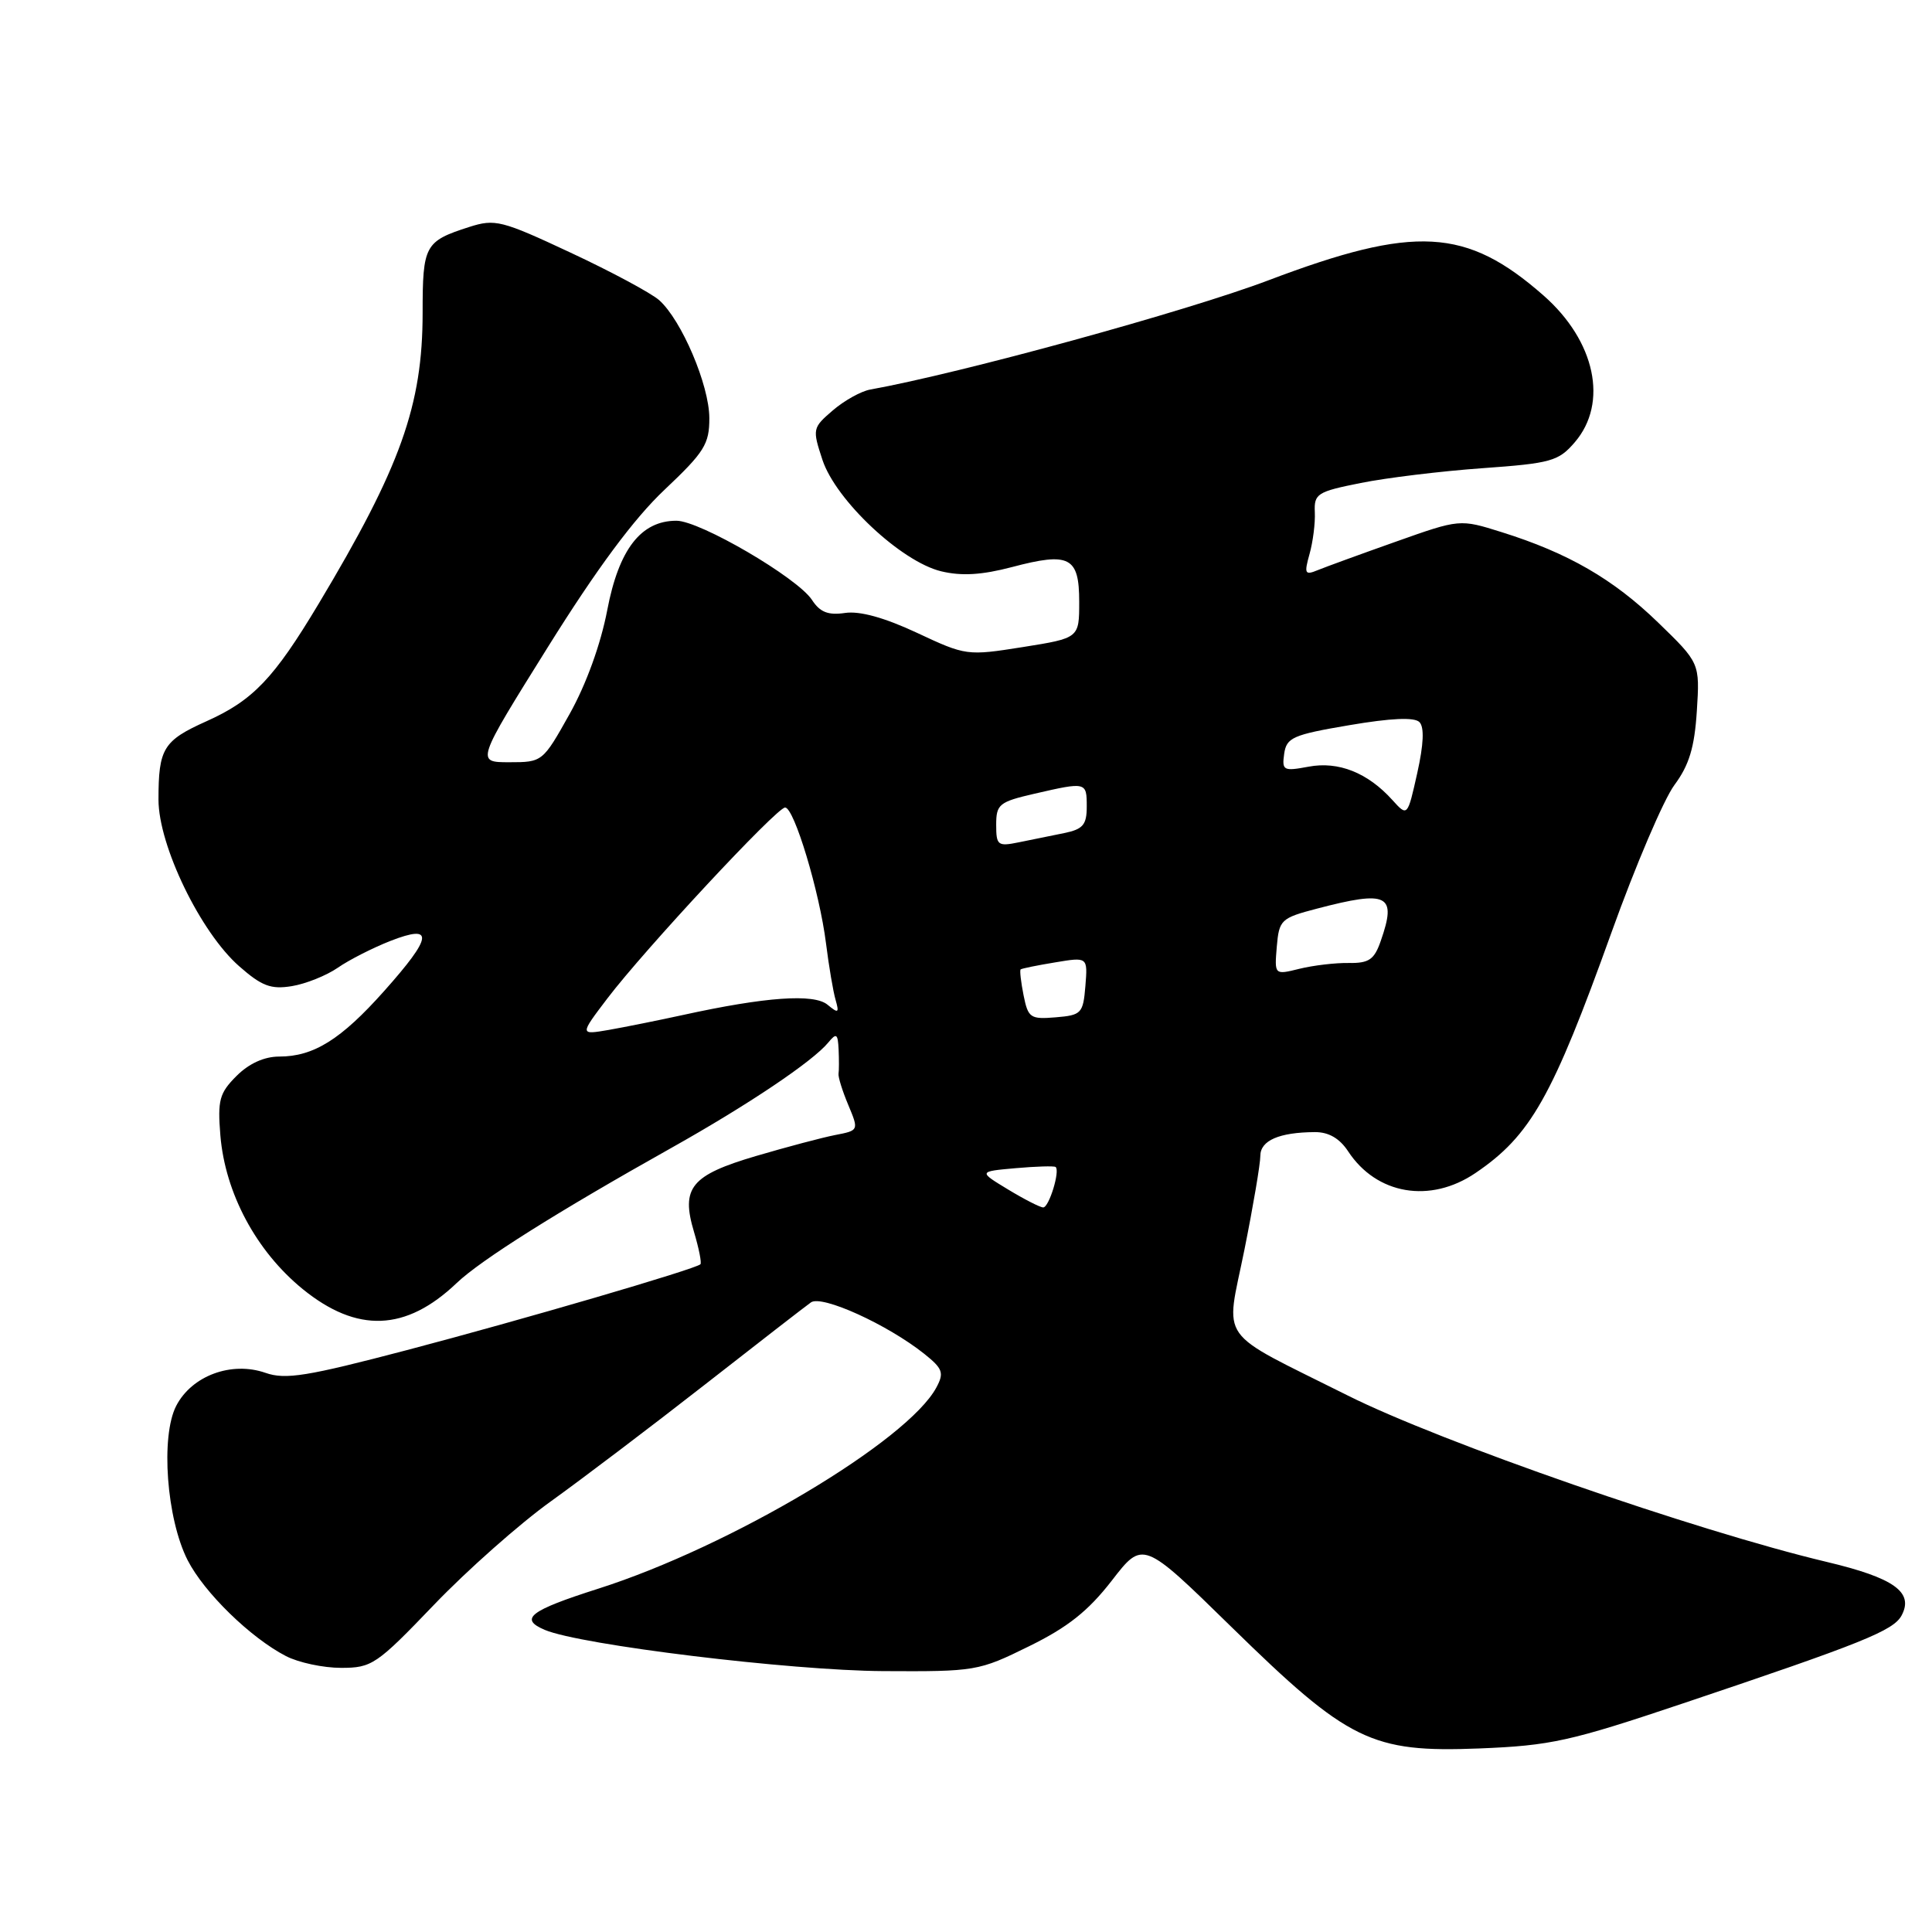 <?xml version="1.0" encoding="UTF-8" standalone="no"?>
<!DOCTYPE svg PUBLIC "-//W3C//DTD SVG 1.1//EN" "http://www.w3.org/Graphics/SVG/1.1/DTD/svg11.dtd" >
<svg xmlns="http://www.w3.org/2000/svg" xmlns:xlink="http://www.w3.org/1999/xlink" version="1.1" viewBox="0 0 256 256">
 <g >
 <path fill="currentColor"
d=" M 223.00 225.71 C 246.79 217.72 250.89 216.07 251.97 214.06 C 253.62 210.97 250.98 209.08 242.00 206.95 C 224.73 202.84 190.92 191.09 178.60 184.92 C 160.98 176.10 162.38 178.07 164.89 165.61 C 166.05 159.83 167.00 154.23 167.00 153.17 C 167.00 151.12 169.49 150.04 174.23 150.01 C 176.06 150.00 177.50 150.84 178.63 152.55 C 182.39 158.29 189.50 159.51 195.51 155.43 C 202.82 150.47 205.68 145.41 213.55 123.50 C 216.71 114.70 220.45 105.94 221.86 104.03 C 223.82 101.39 224.53 99.05 224.84 94.21 C 225.24 87.85 225.24 87.85 219.70 82.48 C 213.75 76.72 207.78 73.27 198.97 70.51 C 193.43 68.77 193.43 68.77 184.97 71.77 C 180.31 73.42 175.65 75.12 174.60 75.55 C 172.90 76.25 172.79 76.02 173.52 73.41 C 173.97 71.81 174.29 69.32 174.22 67.87 C 174.11 65.42 174.53 65.15 180.30 64.00 C 183.71 63.31 190.96 62.43 196.41 62.04 C 205.53 61.39 206.51 61.11 208.66 58.61 C 213.14 53.40 211.40 45.19 204.52 39.15 C 194.29 30.17 187.49 29.79 168.08 37.14 C 157.24 41.25 127.30 49.46 115.30 51.62 C 114.09 51.84 111.86 53.08 110.35 54.38 C 107.66 56.69 107.63 56.84 108.98 60.94 C 110.75 66.29 119.41 74.42 124.71 75.70 C 127.42 76.35 130.09 76.19 134.09 75.14 C 141.72 73.12 143.00 73.79 143.00 79.74 C 143.00 84.55 143.00 84.55 135.53 85.74 C 128.15 86.91 127.99 86.89 121.50 83.85 C 117.20 81.84 113.92 80.93 111.97 81.22 C 109.73 81.55 108.65 81.12 107.59 79.49 C 105.65 76.54 92.74 69.00 89.63 69.00 C 84.93 69.00 82.00 72.78 80.46 80.86 C 79.60 85.35 77.68 90.67 75.48 94.60 C 71.92 100.96 71.87 101.00 67.49 101.00 C 63.07 101.00 63.07 101.00 72.59 85.75 C 79.09 75.34 84.00 68.72 88.06 64.89 C 93.34 59.90 94.00 58.85 93.99 55.39 C 93.98 51.03 90.31 42.41 87.34 39.77 C 86.27 38.83 80.99 35.99 75.61 33.48 C 66.45 29.19 65.59 28.98 62.16 30.08 C 56.28 31.97 56.00 32.49 56.00 41.44 C 56.00 53.71 53.08 61.88 42.23 79.99 C 36.30 89.89 33.53 92.80 27.38 95.56 C 21.63 98.14 21.00 99.17 21.00 105.95 C 21.00 112.04 26.56 123.53 31.69 128.03 C 34.68 130.66 35.89 131.12 38.66 130.67 C 40.51 130.37 43.25 129.27 44.76 128.23 C 46.27 127.18 49.41 125.59 51.75 124.67 C 57.56 122.41 57.34 124.10 50.89 131.33 C 45.18 137.74 41.56 140.00 37.00 140.00 C 35.01 140.00 32.99 140.92 31.34 142.57 C 29.07 144.84 28.82 145.77 29.20 150.45 C 29.84 158.12 33.96 165.80 40.11 170.81 C 47.32 176.67 53.78 176.42 60.50 170.02 C 63.73 166.94 73.86 160.57 89.00 152.08 C 99.12 146.40 107.70 140.64 109.75 138.14 C 110.83 136.83 111.02 136.96 111.12 139.06 C 111.18 140.40 111.18 141.85 111.11 142.27 C 111.04 142.69 111.62 144.56 112.40 146.41 C 113.81 149.79 113.81 149.79 110.65 150.40 C 108.92 150.74 104.21 151.99 100.20 153.17 C 91.55 155.72 90.20 157.37 91.96 163.24 C 92.61 165.42 92.99 167.34 92.81 167.52 C 92.17 168.16 69.23 174.87 53.90 178.90 C 40.69 182.37 37.83 182.84 35.18 181.91 C 30.68 180.34 25.42 182.28 23.35 186.28 C 21.26 190.33 22.07 201.25 24.86 206.73 C 27.05 211.02 33.19 217.01 37.89 219.44 C 39.55 220.30 42.83 221.00 45.20 221.00 C 49.27 221.00 49.90 220.58 57.50 212.65 C 61.90 208.06 68.88 201.88 73.00 198.93 C 77.12 195.97 86.27 189.04 93.32 183.53 C 100.38 178.01 106.74 173.08 107.46 172.57 C 108.91 171.56 117.58 175.50 122.47 179.39 C 124.92 181.35 125.12 181.90 124.08 183.84 C 120.28 190.94 96.79 204.93 79.27 210.51 C 70.17 213.41 68.75 214.51 72.19 215.97 C 76.93 217.97 104.72 221.36 117.01 221.43 C 129.26 221.50 129.68 221.43 136.35 218.14 C 141.49 215.62 144.19 213.47 147.31 209.45 C 151.44 204.10 151.44 204.10 163.15 215.56 C 178.66 230.74 181.71 232.24 196.00 231.68 C 205.51 231.30 208.06 230.73 223.00 225.71 Z  M 133.57 157.61 C 129.64 155.23 129.64 155.23 134.57 154.79 C 137.28 154.55 139.67 154.48 139.87 154.63 C 140.50 155.10 139.00 160.00 138.23 159.99 C 137.83 159.99 135.73 158.92 133.57 157.61 Z  M 80.47 132.31 C 85.39 125.83 102.92 107.00 104.03 107.00 C 105.23 107.00 108.60 118.19 109.45 125.00 C 109.83 128.03 110.40 131.40 110.72 132.49 C 111.22 134.24 111.09 134.32 109.65 133.13 C 107.86 131.64 101.44 132.09 90.50 134.49 C 87.20 135.21 82.77 136.10 80.66 136.47 C 76.81 137.13 76.81 137.13 80.47 132.31 Z  M 135.63 131.89 C 135.28 130.13 135.10 128.58 135.24 128.45 C 135.38 128.33 137.44 127.91 139.82 127.52 C 144.13 126.80 144.13 126.80 143.82 130.65 C 143.52 134.28 143.30 134.52 139.89 134.80 C 136.53 135.08 136.23 134.88 135.63 131.89 Z  M 169.18 125.45 C 169.49 121.88 169.72 121.65 174.50 120.40 C 183.92 117.93 185.11 118.53 182.96 124.67 C 182.10 127.16 181.40 127.64 178.71 127.60 C 176.95 127.57 174.01 127.92 172.18 128.37 C 168.87 129.19 168.87 129.19 169.18 125.45 Z  M 132.00 109.29 C 132.00 106.57 132.39 106.25 137.08 105.17 C 143.95 103.59 144.00 103.60 144.00 106.89 C 144.00 109.29 143.50 109.88 141.00 110.39 C 139.35 110.72 136.65 111.28 135.00 111.61 C 132.21 112.18 132.00 112.02 132.00 109.29 Z  M 184.50 106.01 C 181.24 102.39 177.35 100.84 173.39 101.59 C 170.06 102.21 169.85 102.10 170.16 99.88 C 170.47 97.73 171.30 97.36 178.79 96.09 C 184.31 95.15 187.41 95.01 188.08 95.68 C 188.74 96.34 188.65 98.60 187.79 102.45 C 186.50 108.22 186.50 108.22 184.50 106.01 Z "/>
</g>
</svg>